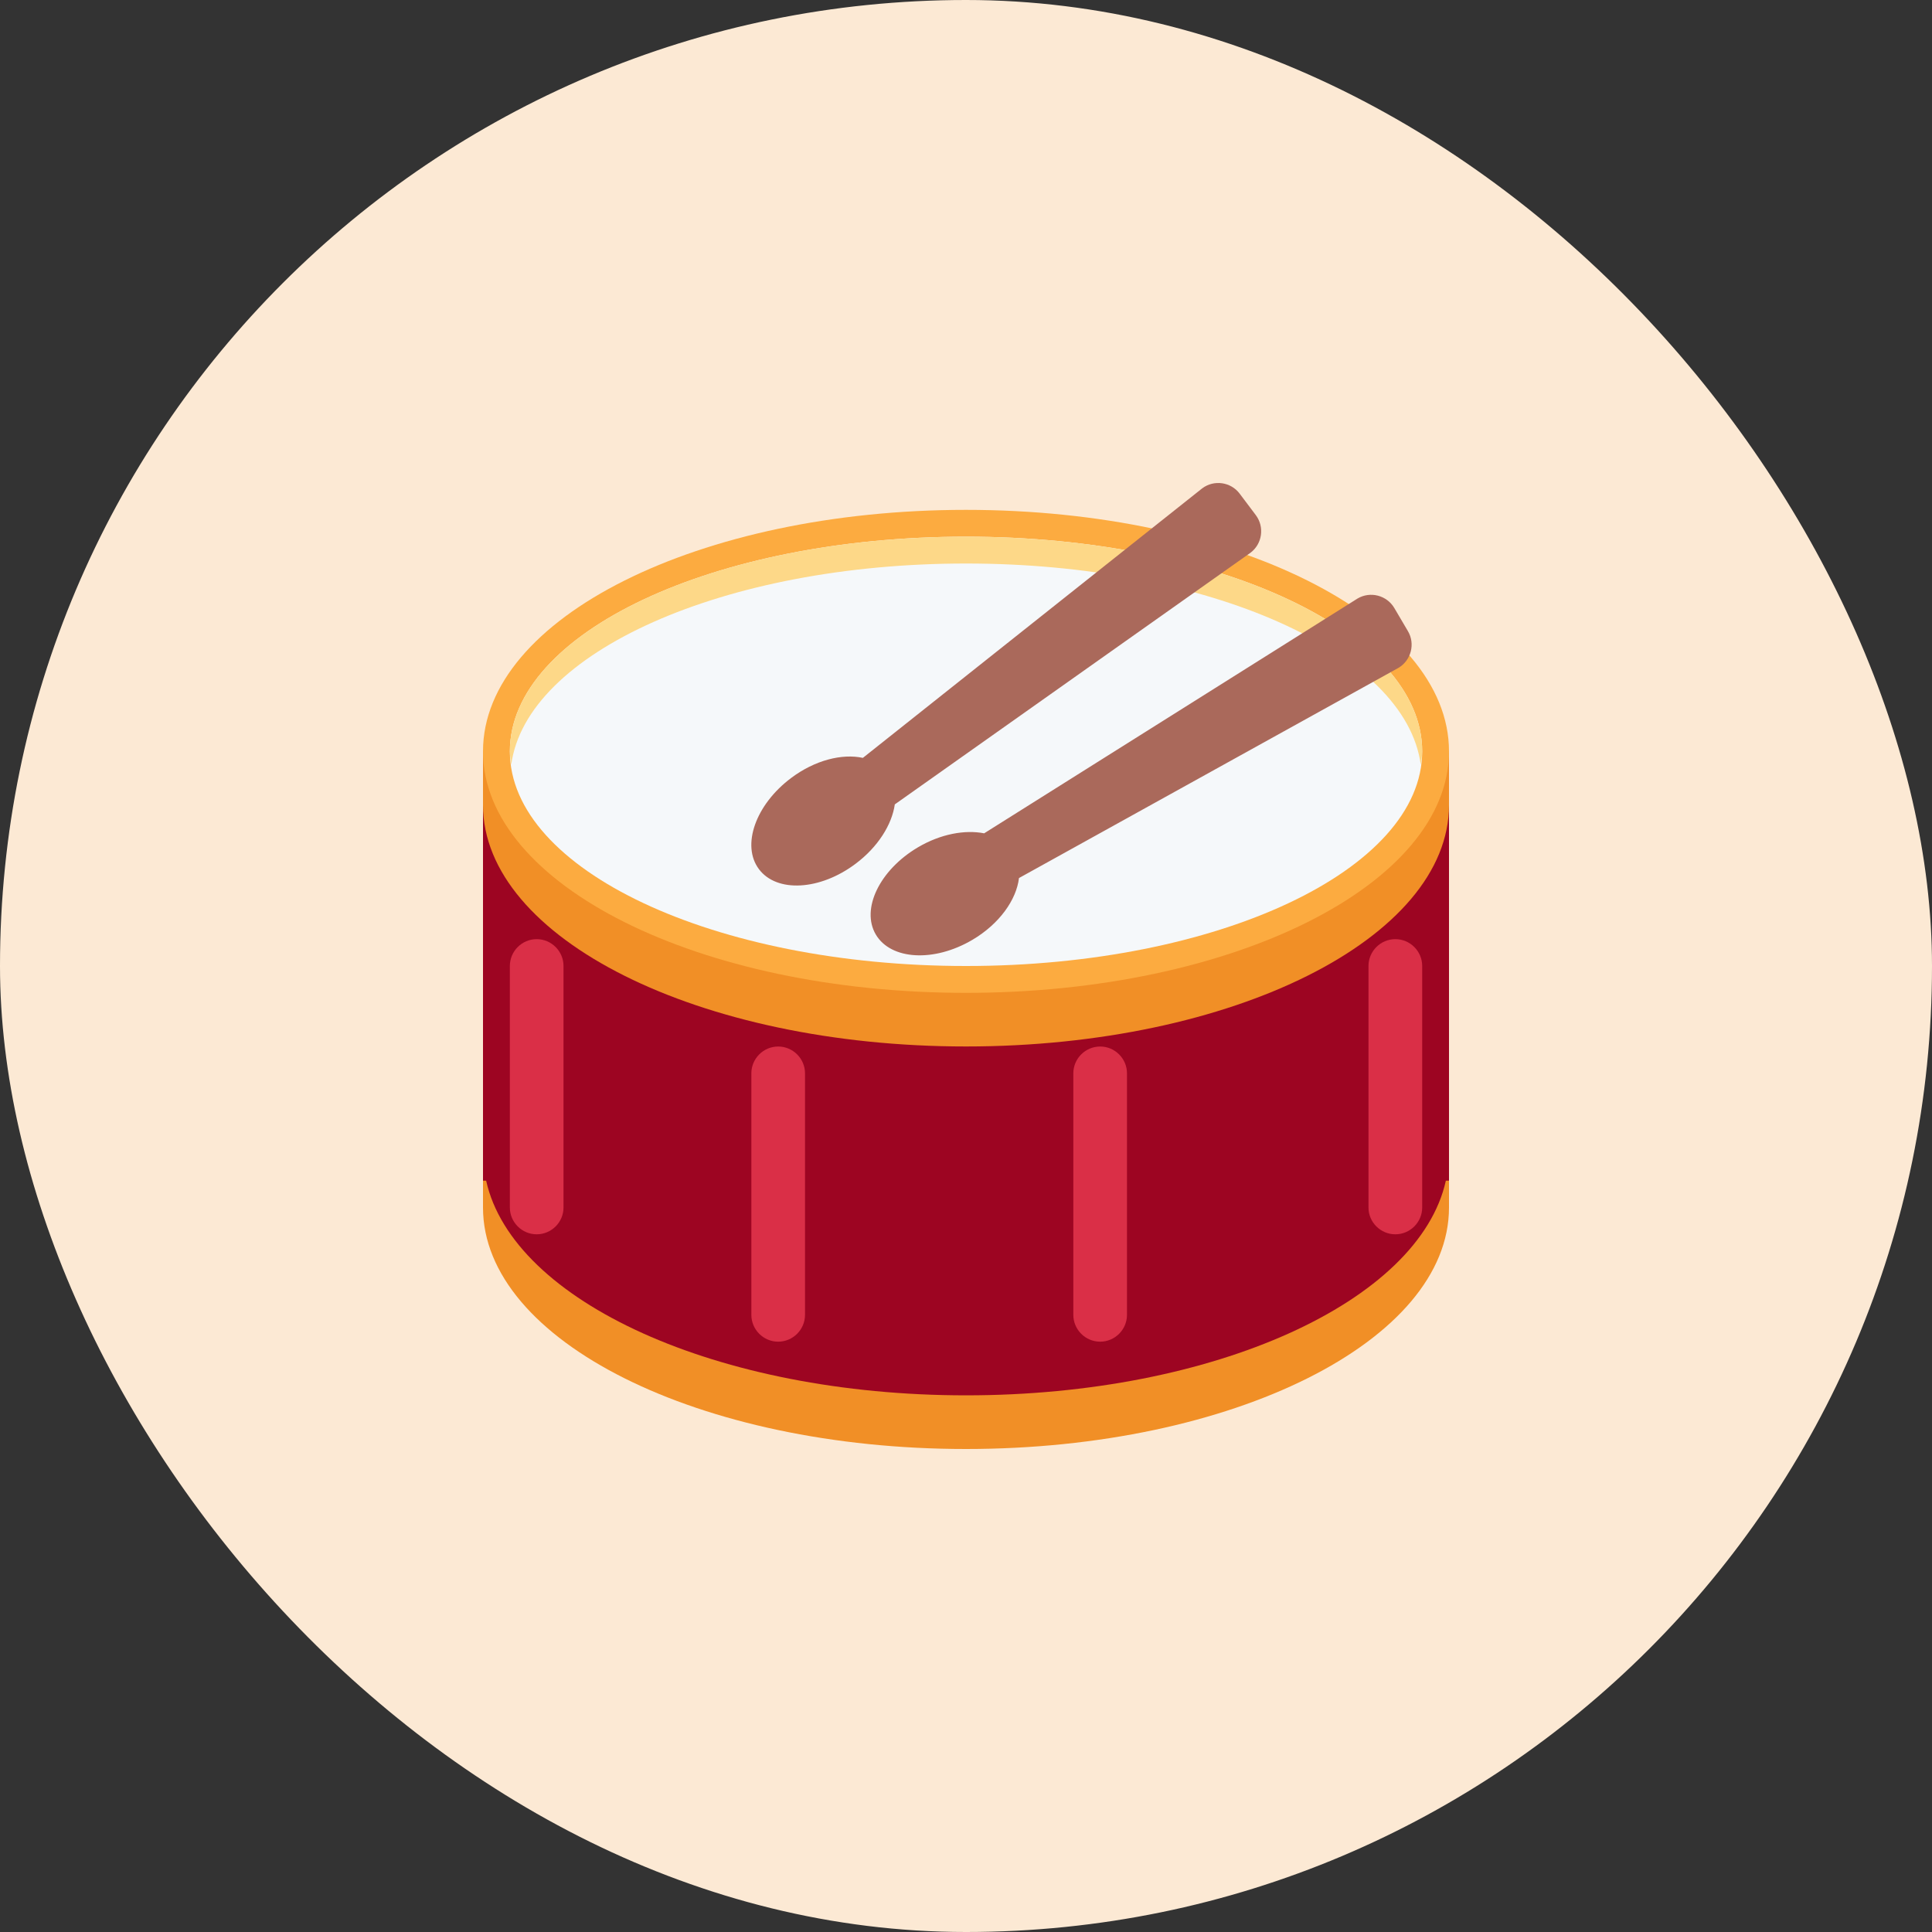 <svg width="40" height="40" viewBox="0 0 40 40" fill="none" xmlns="http://www.w3.org/2000/svg">
<rect x="0" y="0" width="40" height="40" fill="#333333" stroke="none"/>
<rect width="40" height="40" rx="20" fill="#FCE9D4"/>
<path d="M10 20H30V25H10V20Z" fill="#F18F26"/>
<path d="M20 29.444C25.523 29.444 30 27.206 30 24.444C30 21.683 25.523 19.444 20 19.444C14.477 19.444 10 21.683 10 24.444C10 27.206 14.477 29.444 20 29.444Z" fill="#F18F26"/>
<path d="M20 30C25.523 30 30 27.761 30 25C30 22.239 25.523 20 20 20C14.477 20 10 22.239 10 25C10 27.761 14.477 30 20 30Z" fill="#F18F26"/>
<path d="M10 15.556V24.445H10.065C10.618 26.944 14.853 28.889 20 28.889C25.147 28.889 29.382 26.944 29.935 24.445H30V15.556H10Z" fill="#9D0522"/>
<path d="M20 21.111C25.523 21.111 30 18.873 30 16.111C30 13.35 25.523 11.111 20 11.111C14.477 11.111 10 13.35 10 16.111C10 18.873 14.477 21.111 20 21.111Z" fill="#F18F26"/>
<path d="M20 21.666C25.523 21.666 30 19.428 30 16.666C30 13.905 25.523 11.666 20 11.666C14.477 11.666 10 13.905 10 16.666C10 19.428 14.477 21.666 20 21.666Z" fill="#F18F26"/>
<path d="M10 15.556H10.556V16.667H10V15.556ZM29.445 15.556H30V16.667H29.445V15.556Z" fill="#F18F26"/>
<path d="M20 20.556C25.523 20.556 30 18.317 30 15.556C30 12.794 25.523 10.556 20 10.556C14.477 10.556 10 12.794 10 15.556C10 18.317 14.477 20.556 20 20.556Z" fill="#FCAB40"/>
<path d="M20 20C25.216 20 29.445 18.01 29.445 15.556C29.445 13.101 25.216 11.111 20 11.111C14.784 11.111 10.556 13.101 10.556 15.556C10.556 18.01 14.784 20 20 20Z" fill="#F5F8FA"/>
<path d="M20 11.667C25.017 11.667 29.108 13.509 29.415 15.834C29.427 15.741 29.445 15.65 29.445 15.556C29.445 13.101 25.216 11.111 20 11.111C14.784 11.111 10.556 13.101 10.556 15.556C10.556 15.65 10.573 15.741 10.585 15.834C10.892 13.509 14.983 11.667 20 11.667Z" fill="#FDD888"/>
<path d="M25.89 11.444C26.134 11.261 26.184 10.911 26.001 10.666L25.667 10.222C25.484 9.977 25.134 9.927 24.89 10.111L17.865 15.691C17.435 15.598 16.873 15.737 16.38 16.107C15.643 16.659 15.345 17.504 15.713 17.995C16.082 18.487 16.977 18.437 17.713 17.884C18.177 17.537 18.466 17.073 18.526 16.654L25.89 11.444ZM29.149 13.066L28.867 12.587C28.711 12.324 28.369 12.236 28.106 12.392L20.376 17.253C19.977 17.175 19.473 17.266 19.003 17.544C18.211 18.013 17.821 18.82 18.133 19.349C18.446 19.877 19.341 19.926 20.133 19.458C20.692 19.128 21.043 18.63 21.097 18.179L28.954 13.827C29.217 13.671 29.305 13.328 29.149 13.066Z" fill="#AA695B"/>
<path d="M11.111 25.555C10.806 25.555 10.556 25.305 10.556 25V20C10.556 19.694 10.806 19.444 11.111 19.444C11.417 19.444 11.667 19.694 11.667 20V25C11.667 25.305 11.417 25.555 11.111 25.555ZM16.111 27.778C15.806 27.778 15.556 27.528 15.556 27.222V22.222C15.556 21.917 15.806 21.667 16.111 21.667C16.417 21.667 16.667 21.917 16.667 22.222V27.222C16.667 27.528 16.417 27.778 16.111 27.778ZM22.778 27.778C22.472 27.778 22.222 27.528 22.222 27.222V22.222C22.222 21.917 22.472 21.667 22.778 21.667C23.083 21.667 23.333 21.917 23.333 22.222V27.222C23.333 27.528 23.083 27.778 22.778 27.778ZM28.889 25.555C28.583 25.555 28.333 25.305 28.333 25V20C28.333 19.694 28.583 19.444 28.889 19.444C29.195 19.444 29.445 19.694 29.445 20V25C29.445 25.305 29.195 25.555 28.889 25.555Z" fill="#DA2F47"/>
</svg>
